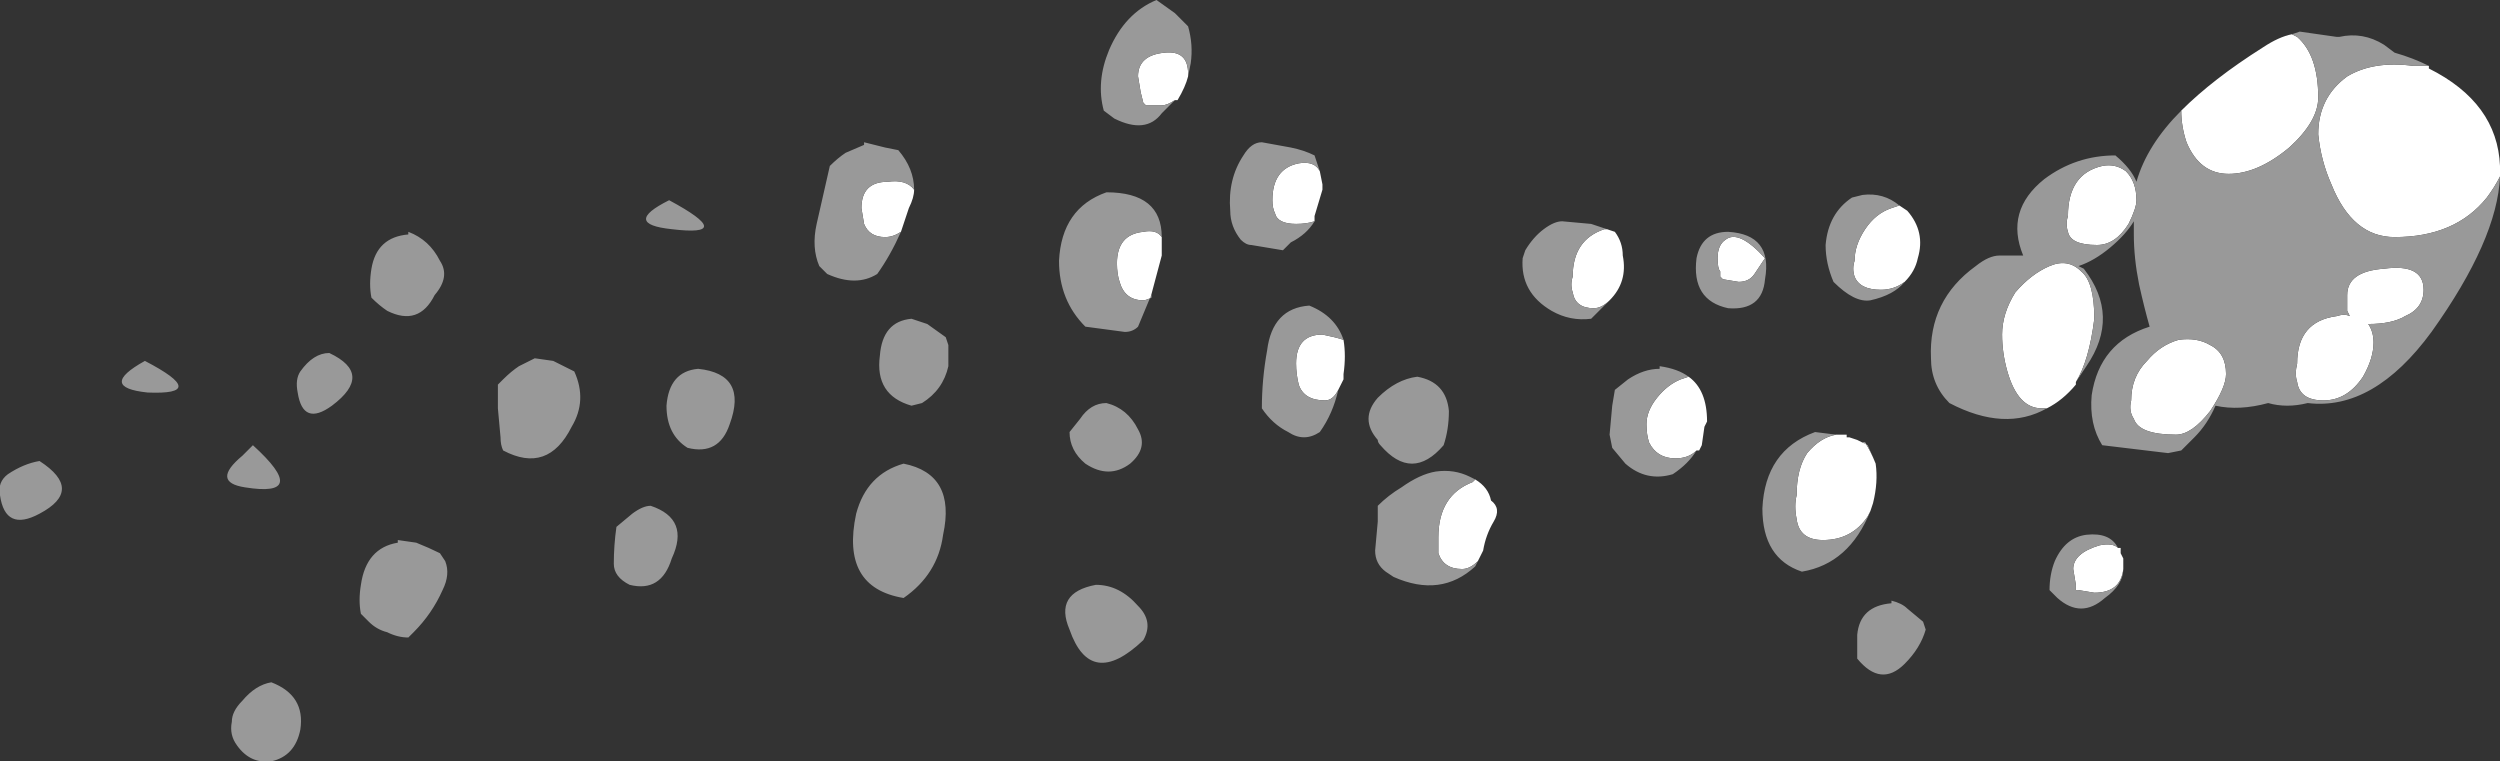 <?xml version="1.0" encoding="UTF-8" standalone="no"?>
<svg xmlns:ffdec="https://www.free-decompiler.com/flash" xmlns:xlink="http://www.w3.org/1999/xlink" ffdec:objectType="shape" height="14.45px" width="47.45px" xmlns="http://www.w3.org/2000/svg">
  <rect width="100%" height="100%" fill="#333333" stroke="none"/>
  <g transform="matrix(1.0, 0.0, 0.0, 1.0, 1.3, 9.35)">
    <path d="M21.25 -7.9 Q21.2 -7.7 21.05 -7.45 L21.0 -7.45 Q20.85 -7.35 20.75 -7.35 L20.45 -7.35 20.4 -7.4 20.35 -7.6 20.3 -7.9 Q20.3 -8.3 20.8 -8.35 21.25 -8.4 21.25 -7.95 L21.25 -7.9 M16.05 -5.75 Q16.05 -5.6 15.95 -5.4 L15.8 -4.95 Q15.65 -4.85 15.5 -4.85 15.2 -4.85 15.1 -5.1 L15.05 -5.4 Q15.05 -5.9 15.55 -5.9 15.9 -5.95 16.05 -5.75 M23.75 -6.1 L23.8 -5.85 23.8 -5.75 23.65 -5.25 23.65 -5.15 Q23.5 -5.1 23.3 -5.1 22.95 -5.1 22.9 -5.3 22.85 -5.4 22.85 -5.55 22.85 -6.15 23.35 -6.25 23.65 -6.3 23.75 -6.1 M20.75 -4.85 L20.75 -4.5 20.55 -3.75 20.55 -3.7 Q20.45 -3.65 20.4 -3.65 20.05 -3.65 19.95 -4.0 19.9 -4.15 19.9 -4.35 19.9 -4.9 20.4 -4.95 20.65 -5.0 20.75 -4.85 M24.2 -2.9 Q24.25 -2.6 24.2 -2.25 L24.2 -2.15 24.1 -1.95 Q24.0 -1.75 23.85 -1.75 23.45 -1.75 23.35 -2.05 23.3 -2.25 23.3 -2.45 23.3 -3.0 23.8 -3.0 24.05 -2.95 24.2 -2.9 M29.25 -3.65 Q29.1 -3.5 28.95 -3.5 28.6 -3.5 28.55 -3.8 28.5 -3.95 28.55 -4.1 28.55 -4.8 29.15 -5.0 L29.2 -5.0 29.35 -4.95 Q29.5 -4.75 29.5 -4.5 29.6 -4.0 29.25 -3.65 M26.7 -0.25 Q26.95 -0.1 27.0 0.15 27.2 0.3 27.05 0.55 26.9 0.8 26.85 1.1 L26.75 1.3 Q26.6 1.45 26.45 1.45 26.1 1.45 26.0 1.15 L26.0 0.85 Q26.0 0.05 26.65 -0.2 L26.7 -0.25 M34.75 -5.45 L34.9 -5.35 Q35.25 -4.95 35.1 -4.45 35.05 -4.2 34.85 -4.0 34.65 -3.85 34.4 -3.85 34.0 -3.85 33.9 -4.1 33.85 -4.25 33.9 -4.4 33.9 -4.7 34.1 -5.0 34.3 -5.3 34.6 -5.4 L34.75 -5.45 M32.0 -4.15 Q31.9 -4.0 31.7 -4.0 L31.4 -4.05 31.35 -4.1 31.35 -4.2 Q31.3 -4.25 31.3 -4.45 31.3 -4.7 31.45 -4.8 31.7 -5.0 32.2 -4.45 L32.0 -4.15 M30.9 -0.8 Q30.75 -0.65 30.5 -0.65 30.15 -0.65 30.0 -0.95 29.95 -1.1 29.95 -1.3 29.95 -1.55 30.15 -1.8 30.35 -2.05 30.6 -2.15 L30.75 -2.2 Q31.1 -1.95 31.1 -1.35 L31.05 -1.25 31.0 -0.9 30.95 -0.8 30.9 -0.8 M33.95 -1.0 L34.05 -0.95 34.1 -0.95 Q34.2 -0.8 34.3 -0.55 34.35 -0.2 34.25 0.2 L34.2 0.35 34.15 0.45 Q33.85 0.9 33.3 0.9 32.85 0.9 32.8 0.5 32.75 0.25 32.8 0.05 32.8 -0.45 33.0 -0.75 33.25 -1.05 33.55 -1.1 L33.75 -1.1 33.75 -1.05 33.8 -1.05 33.95 -1.0 M40.1 -7.25 Q40.7 -7.85 41.65 -8.45 41.95 -8.65 42.2 -8.7 L42.3 -8.65 Q42.7 -8.3 42.7 -7.5 42.7 -7.05 42.15 -6.55 41.55 -6.05 41.0 -6.05 40.45 -6.05 40.2 -6.65 40.1 -6.95 40.1 -7.25 M44.8 -8.1 L44.8 -8.05 Q46.1 -7.4 46.15 -6.2 L46.15 -6.0 Q46.05 -5.8 45.9 -5.6 45.3 -4.85 44.15 -4.85 43.35 -4.85 42.95 -5.85 42.75 -6.3 42.7 -6.8 42.7 -7.5 43.25 -7.9 43.75 -8.2 44.5 -8.1 L44.8 -8.1 M38.1 -2.1 L38.1 -2.05 Q37.85 -1.75 37.55 -1.6 L37.45 -1.6 Q37.0 -1.6 36.8 -2.3 36.7 -2.65 36.7 -3.0 36.7 -3.4 36.95 -3.8 37.25 -4.15 37.6 -4.3 37.95 -4.45 38.2 -4.2 38.45 -4.0 38.45 -3.3 38.35 -2.5 38.1 -2.1 M39.25 -5.55 Q39.25 -5.4 39.1 -5.1 38.85 -4.7 38.5 -4.7 38.0 -4.7 37.95 -4.95 37.9 -5.1 37.95 -5.25 37.95 -6.05 38.6 -6.2 38.85 -6.25 39.05 -6.1 39.25 -5.9 39.25 -5.55 M40.05 -2.9 Q40.4 -2.95 40.65 -2.8 40.95 -2.65 40.95 -2.25 40.95 -2.0 40.65 -1.55 40.3 -1.1 40.0 -1.1 39.3 -1.1 39.2 -1.4 39.1 -1.55 39.15 -1.75 39.15 -2.2 39.45 -2.5 39.7 -2.8 40.05 -2.9 M44.7 -3.85 Q44.7 -3.5 44.35 -3.35 44.1 -3.2 43.65 -3.2 43.75 -3.05 43.75 -2.85 43.75 -2.55 43.55 -2.2 43.25 -1.75 42.8 -1.75 42.35 -1.75 42.3 -2.1 42.25 -2.25 42.3 -2.45 42.3 -3.25 43.05 -3.35 43.2 -3.4 43.3 -3.35 L43.25 -3.45 43.25 -3.75 Q43.25 -4.2 43.95 -4.25 44.7 -4.35 44.7 -3.85 M39.0 1.45 Q38.95 1.9 38.45 1.9 L38.15 1.85 38.1 1.85 38.1 1.75 38.05 1.45 Q38.05 1.15 38.55 1.0 38.8 0.95 38.9 1.05 L38.95 1.05 38.95 1.15 39.0 1.25 39.0 1.45" fill="#ffffff" fill-rule="evenodd" stroke="none"/>
    <path d="M5.75 -4.25 Q5.85 -4.85 6.45 -4.9 L6.45 -4.95 Q6.85 -4.8 7.05 -4.4 7.25 -4.1 6.95 -3.75 6.65 -3.15 6.05 -3.45 5.9 -3.55 5.75 -3.7 5.7 -3.95 5.75 -4.25 M1.5 -1.9 Q0.55 -2.0 1.45 -2.5 2.7 -1.85 1.5 -1.9 M3.35 -0.1 Q2.7 -0.2 3.3 -0.7 L3.5 -0.9 Q4.6 0.1 3.35 -0.1 M4.95 -2.65 Q5.8 -2.25 5.0 -1.65 4.45 -1.25 4.35 -1.9 4.3 -2.15 4.4 -2.3 4.65 -2.65 4.95 -2.65 M11.4 -5.55 Q12.7 -4.85 11.45 -5.0 10.5 -5.1 11.4 -5.55 M8.2 -1.05 L8.15 -1.6 8.15 -2.05 8.25 -2.15 Q8.4 -2.3 8.55 -2.4 L8.85 -2.55 9.2 -2.5 Q9.4 -2.4 9.6 -2.3 9.85 -1.75 9.55 -1.25 9.1 -0.35 8.25 -0.8 8.2 -0.9 8.2 -1.05 M21.0 -7.45 L20.75 -7.2 Q20.45 -6.8 19.85 -7.1 L19.65 -7.25 Q19.5 -7.8 19.75 -8.4 20.05 -9.1 20.65 -9.35 L21.0 -9.1 21.25 -8.85 Q21.35 -8.5 21.3 -8.15 L21.25 -7.9 21.25 -7.95 Q21.25 -8.4 20.8 -8.35 20.3 -8.3 20.3 -7.9 L20.35 -7.6 20.4 -7.4 20.45 -7.35 20.75 -7.35 Q20.85 -7.35 21.0 -7.45 M15.8 -4.95 Q15.6 -4.5 15.35 -4.15 14.95 -3.9 14.4 -4.15 L14.25 -4.3 Q14.1 -4.65 14.2 -5.1 L14.45 -6.2 Q14.6 -6.35 14.75 -6.45 L15.1 -6.6 15.1 -6.65 15.5 -6.55 15.75 -6.5 Q16.05 -6.15 16.05 -5.75 15.9 -5.95 15.55 -5.9 15.05 -5.9 15.05 -5.4 L15.1 -5.1 Q15.2 -4.85 15.5 -4.85 15.65 -4.85 15.8 -4.95 M11.75 -0.85 Q11.35 -1.1 11.35 -1.65 11.4 -2.3 11.95 -2.35 12.9 -2.25 12.55 -1.3 12.35 -0.7 11.75 -0.85 M16.3 -3.2 L16.65 -2.95 16.7 -2.8 16.7 -2.4 Q16.6 -1.95 16.2 -1.7 L16.0 -1.65 Q15.3 -1.85 15.4 -2.6 15.45 -3.25 16.0 -3.3 L16.3 -3.2 M23.65 -5.15 Q23.5 -4.9 23.2 -4.75 L23.05 -4.6 22.45 -4.7 Q22.35 -4.7 22.25 -4.8 22.05 -5.05 22.05 -5.35 22.0 -5.95 22.3 -6.4 22.45 -6.65 22.65 -6.65 L23.2 -6.55 Q23.45 -6.5 23.65 -6.4 L23.75 -6.1 Q23.65 -6.3 23.35 -6.25 22.85 -6.15 22.85 -5.55 22.85 -5.4 22.9 -5.3 22.95 -5.1 23.3 -5.1 23.5 -5.1 23.65 -5.15 M20.75 -4.85 Q20.65 -5.0 20.4 -4.95 19.9 -4.9 19.9 -4.35 19.9 -4.15 19.95 -4.0 20.05 -3.65 20.4 -3.65 20.45 -3.65 20.55 -3.7 L20.55 -3.75 20.3 -3.15 Q20.2 -3.05 20.05 -3.05 L19.3 -3.15 Q18.8 -3.65 18.8 -4.4 18.85 -5.4 19.7 -5.7 20.75 -5.7 20.75 -4.85 M19.7 -1.7 Q20.1 -1.6 20.3 -1.2 20.5 -0.85 20.15 -0.55 19.75 -0.25 19.3 -0.55 19.0 -0.8 19.0 -1.15 L19.2 -1.4 Q19.4 -1.7 19.7 -1.7 M24.1 -1.95 Q24.0 -1.5 23.75 -1.15 23.45 -0.95 23.15 -1.15 22.85 -1.3 22.65 -1.6 22.65 -2.15 22.75 -2.7 22.85 -3.5 23.55 -3.55 24.05 -3.35 24.2 -2.9 24.05 -2.95 23.8 -3.0 23.3 -3.0 23.3 -2.45 23.3 -2.25 23.35 -2.05 23.45 -1.75 23.85 -1.75 24.0 -1.75 24.1 -1.95 M29.2 -5.0 L29.15 -5.0 Q28.55 -4.8 28.55 -4.1 28.5 -3.95 28.55 -3.8 28.6 -3.5 28.95 -3.5 29.1 -3.5 29.25 -3.65 L28.9 -3.3 Q28.5 -3.25 28.15 -3.45 27.55 -3.8 27.6 -4.45 L27.65 -4.6 Q27.8 -4.85 28.0 -5.0 28.2 -5.15 28.35 -5.15 L28.9 -5.1 29.2 -5.0 M25.6 -2.2 Q26.15 -2.1 26.2 -1.55 26.2 -1.2 26.1 -0.9 25.5 -0.2 24.9 -0.9 24.85 -0.95 24.85 -1.0 24.5 -1.4 24.85 -1.8 25.2 -2.15 25.6 -2.2 M26.75 1.3 L26.7 1.4 Q26.05 2.0 25.15 1.6 L25.0 1.5 Q24.8 1.35 24.8 1.1 L24.85 0.55 24.85 0.25 Q25.05 0.05 25.3 -0.1 25.65 -0.35 25.95 -0.4 26.3 -0.45 26.6 -0.3 L26.7 -0.25 26.65 -0.2 Q26.0 0.05 26.0 0.85 L26.0 1.15 Q26.1 1.45 26.45 1.45 26.6 1.45 26.75 1.3 M34.85 -4.0 Q34.65 -3.75 34.2 -3.65 33.9 -3.6 33.5 -4.0 33.35 -4.35 33.35 -4.7 33.4 -5.3 33.85 -5.6 L34.05 -5.65 Q34.45 -5.7 34.75 -5.45 L34.6 -5.4 Q34.3 -5.3 34.1 -5.0 33.9 -4.7 33.9 -4.4 33.85 -4.25 33.9 -4.1 34.0 -3.85 34.4 -3.85 34.65 -3.85 34.85 -4.0 M32.0 -4.15 L32.2 -4.45 Q31.7 -5.0 31.45 -4.8 31.3 -4.7 31.3 -4.45 31.3 -4.25 31.35 -4.2 L31.35 -4.1 31.4 -4.05 31.7 -4.0 Q31.9 -4.0 32.0 -4.15 M31.5 -4.95 Q32.35 -4.9 32.2 -4.05 32.15 -3.45 31.5 -3.5 30.8 -3.65 30.9 -4.45 31.0 -4.95 31.5 -4.95 M30.75 -2.2 L30.6 -2.15 Q30.35 -2.05 30.15 -1.8 29.95 -1.55 29.95 -1.3 29.95 -1.1 30.0 -0.95 30.15 -0.65 30.5 -0.65 30.75 -0.65 30.9 -0.8 30.75 -0.55 30.45 -0.35 29.95 -0.2 29.55 -0.55 L29.3 -0.85 29.25 -1.1 29.3 -1.65 29.35 -1.95 29.6 -2.15 Q29.9 -2.35 30.2 -2.35 L30.2 -2.4 Q30.55 -2.35 30.75 -2.2 M34.3 -0.55 Q34.2 -0.8 34.1 -0.95 L34.05 -0.95 33.95 -1.0 34.15 -0.9 34.3 -0.55 M33.55 -1.1 Q33.25 -1.05 33.0 -0.75 32.8 -0.45 32.8 0.05 32.75 0.25 32.8 0.5 32.85 0.9 33.3 0.9 33.85 0.9 34.15 0.45 L34.2 0.35 Q33.8 1.35 32.9 1.5 32.15 1.25 32.15 0.3 32.2 -0.8 33.15 -1.15 L33.55 -1.1 M42.2 -8.7 L42.35 -8.75 43.05 -8.65 43.1 -8.65 Q43.55 -8.75 43.95 -8.5 L44.15 -8.35 Q44.5 -8.25 44.8 -8.1 L44.5 -8.1 Q43.75 -8.2 43.25 -7.9 42.7 -7.5 42.7 -6.8 42.75 -6.3 42.95 -5.85 43.35 -4.85 44.15 -4.85 45.3 -4.85 45.9 -5.6 46.05 -5.8 46.15 -6.0 46.1 -4.8 44.85 -3.05 43.75 -1.55 42.5 -1.7 42.1 -1.6 41.75 -1.7 41.2 -1.55 40.75 -1.65 40.6 -1.3 40.35 -1.05 L40.1 -0.8 39.85 -0.75 38.6 -0.9 Q38.35 -1.3 38.4 -1.85 38.55 -2.85 39.5 -3.15 39.4 -3.5 39.3 -3.95 39.2 -4.45 39.2 -4.9 39.2 -5.05 39.2 -5.15 39.05 -4.9 38.75 -4.65 38.45 -4.4 38.15 -4.3 L38.25 -4.25 Q38.95 -3.35 38.3 -2.4 L38.1 -2.1 Q38.35 -2.5 38.45 -3.3 38.45 -4.0 38.2 -4.2 37.95 -4.45 37.6 -4.3 37.25 -4.15 36.95 -3.8 36.7 -3.4 36.7 -3.0 36.7 -2.65 36.8 -2.3 37.0 -1.6 37.45 -1.6 L37.55 -1.6 Q36.75 -1.15 35.7 -1.7 35.35 -2.05 35.35 -2.55 35.3 -3.65 36.2 -4.3 36.45 -4.5 36.65 -4.5 L37.1 -4.5 Q36.75 -5.35 37.5 -5.95 38.1 -6.4 38.85 -6.4 39.15 -6.15 39.25 -5.9 39.45 -6.6 40.1 -7.25 40.1 -6.95 40.2 -6.65 40.45 -6.05 41.0 -6.05 41.55 -6.05 42.15 -6.55 42.7 -7.05 42.7 -7.5 42.7 -8.3 42.3 -8.65 L42.2 -8.7 M39.25 -5.55 Q39.25 -5.9 39.05 -6.1 38.85 -6.25 38.6 -6.2 37.95 -6.05 37.95 -5.25 37.9 -5.1 37.95 -4.95 38.0 -4.7 38.5 -4.7 38.85 -4.7 39.1 -5.1 39.25 -5.4 39.25 -5.55 M38.9 1.05 Q38.8 0.95 38.55 1.0 38.05 1.15 38.05 1.45 L38.1 1.75 38.1 1.85 38.15 1.85 38.45 1.9 Q38.95 1.9 39.0 1.45 39.0 1.75 38.65 2.0 38.2 2.4 37.75 2.0 L37.6 1.85 Q37.6 1.55 37.7 1.3 37.9 0.85 38.3 0.8 38.75 0.75 38.9 1.05 M44.7 -3.85 Q44.7 -4.35 43.95 -4.25 43.25 -4.2 43.25 -3.75 L43.25 -3.45 43.3 -3.35 Q43.2 -3.4 43.05 -3.35 42.3 -3.25 42.3 -2.45 42.25 -2.25 42.3 -2.1 42.35 -1.75 42.8 -1.75 43.25 -1.75 43.55 -2.2 43.75 -2.55 43.75 -2.85 43.75 -3.05 43.65 -3.2 44.1 -3.2 44.35 -3.35 44.7 -3.5 44.7 -3.85 M40.05 -2.9 Q39.7 -2.8 39.45 -2.5 39.15 -2.2 39.15 -1.75 39.1 -1.55 39.2 -1.4 39.3 -1.1 40.0 -1.1 40.3 -1.1 40.65 -1.55 40.95 -2.0 40.95 -2.25 40.95 -2.65 40.65 -2.8 40.4 -2.95 40.05 -2.9 M35.25 2.6 Q35.15 2.95 34.85 3.25 34.4 3.7 33.95 3.15 L33.95 2.7 Q34.0 2.15 34.6 2.1 L34.6 2.05 Q34.8 2.1 34.9 2.2 L35.2 2.45 35.25 2.6 M20.3 2.15 Q20.6 2.45 20.4 2.8 19.4 3.75 19.0 2.6 18.7 1.9 19.5 1.75 19.95 1.75 20.3 2.15 M15.85 2.0 Q14.65 1.8 14.95 0.4 15.15 -0.35 15.85 -0.55 16.85 -0.35 16.6 0.8 16.5 1.55 15.85 2.0 M10.4 0.65 L10.7 0.4 Q10.9 0.25 11.05 0.25 11.8 0.5 11.45 1.25 11.25 1.9 10.65 1.75 10.35 1.6 10.35 1.35 10.35 1.0 10.4 0.65 M6.25 0.9 L6.6 0.95 Q6.85 1.05 7.05 1.15 L7.15 1.3 Q7.25 1.55 7.1 1.85 6.9 2.3 6.55 2.65 L6.45 2.75 Q6.25 2.75 6.05 2.65 5.85 2.6 5.7 2.45 L5.55 2.3 Q5.5 2.05 5.55 1.75 5.65 1.05 6.25 0.95 L6.25 0.9 M4.4 4.5 Q4.3 5.0 3.85 5.1 3.45 5.15 3.2 4.8 3.05 4.6 3.1 4.35 3.1 4.15 3.3 3.95 3.55 3.65 3.85 3.6 4.5 3.85 4.4 4.5 M-0.55 -0.6 Q0.3 -0.05 -0.55 0.4 -1.2 0.75 -1.3 0.05 -1.35 -0.2 -1.15 -0.35 -0.85 -0.55 -0.55 -0.6" fill="#999999" fill-rule="evenodd" stroke="none"/>
  </g>
</svg>
